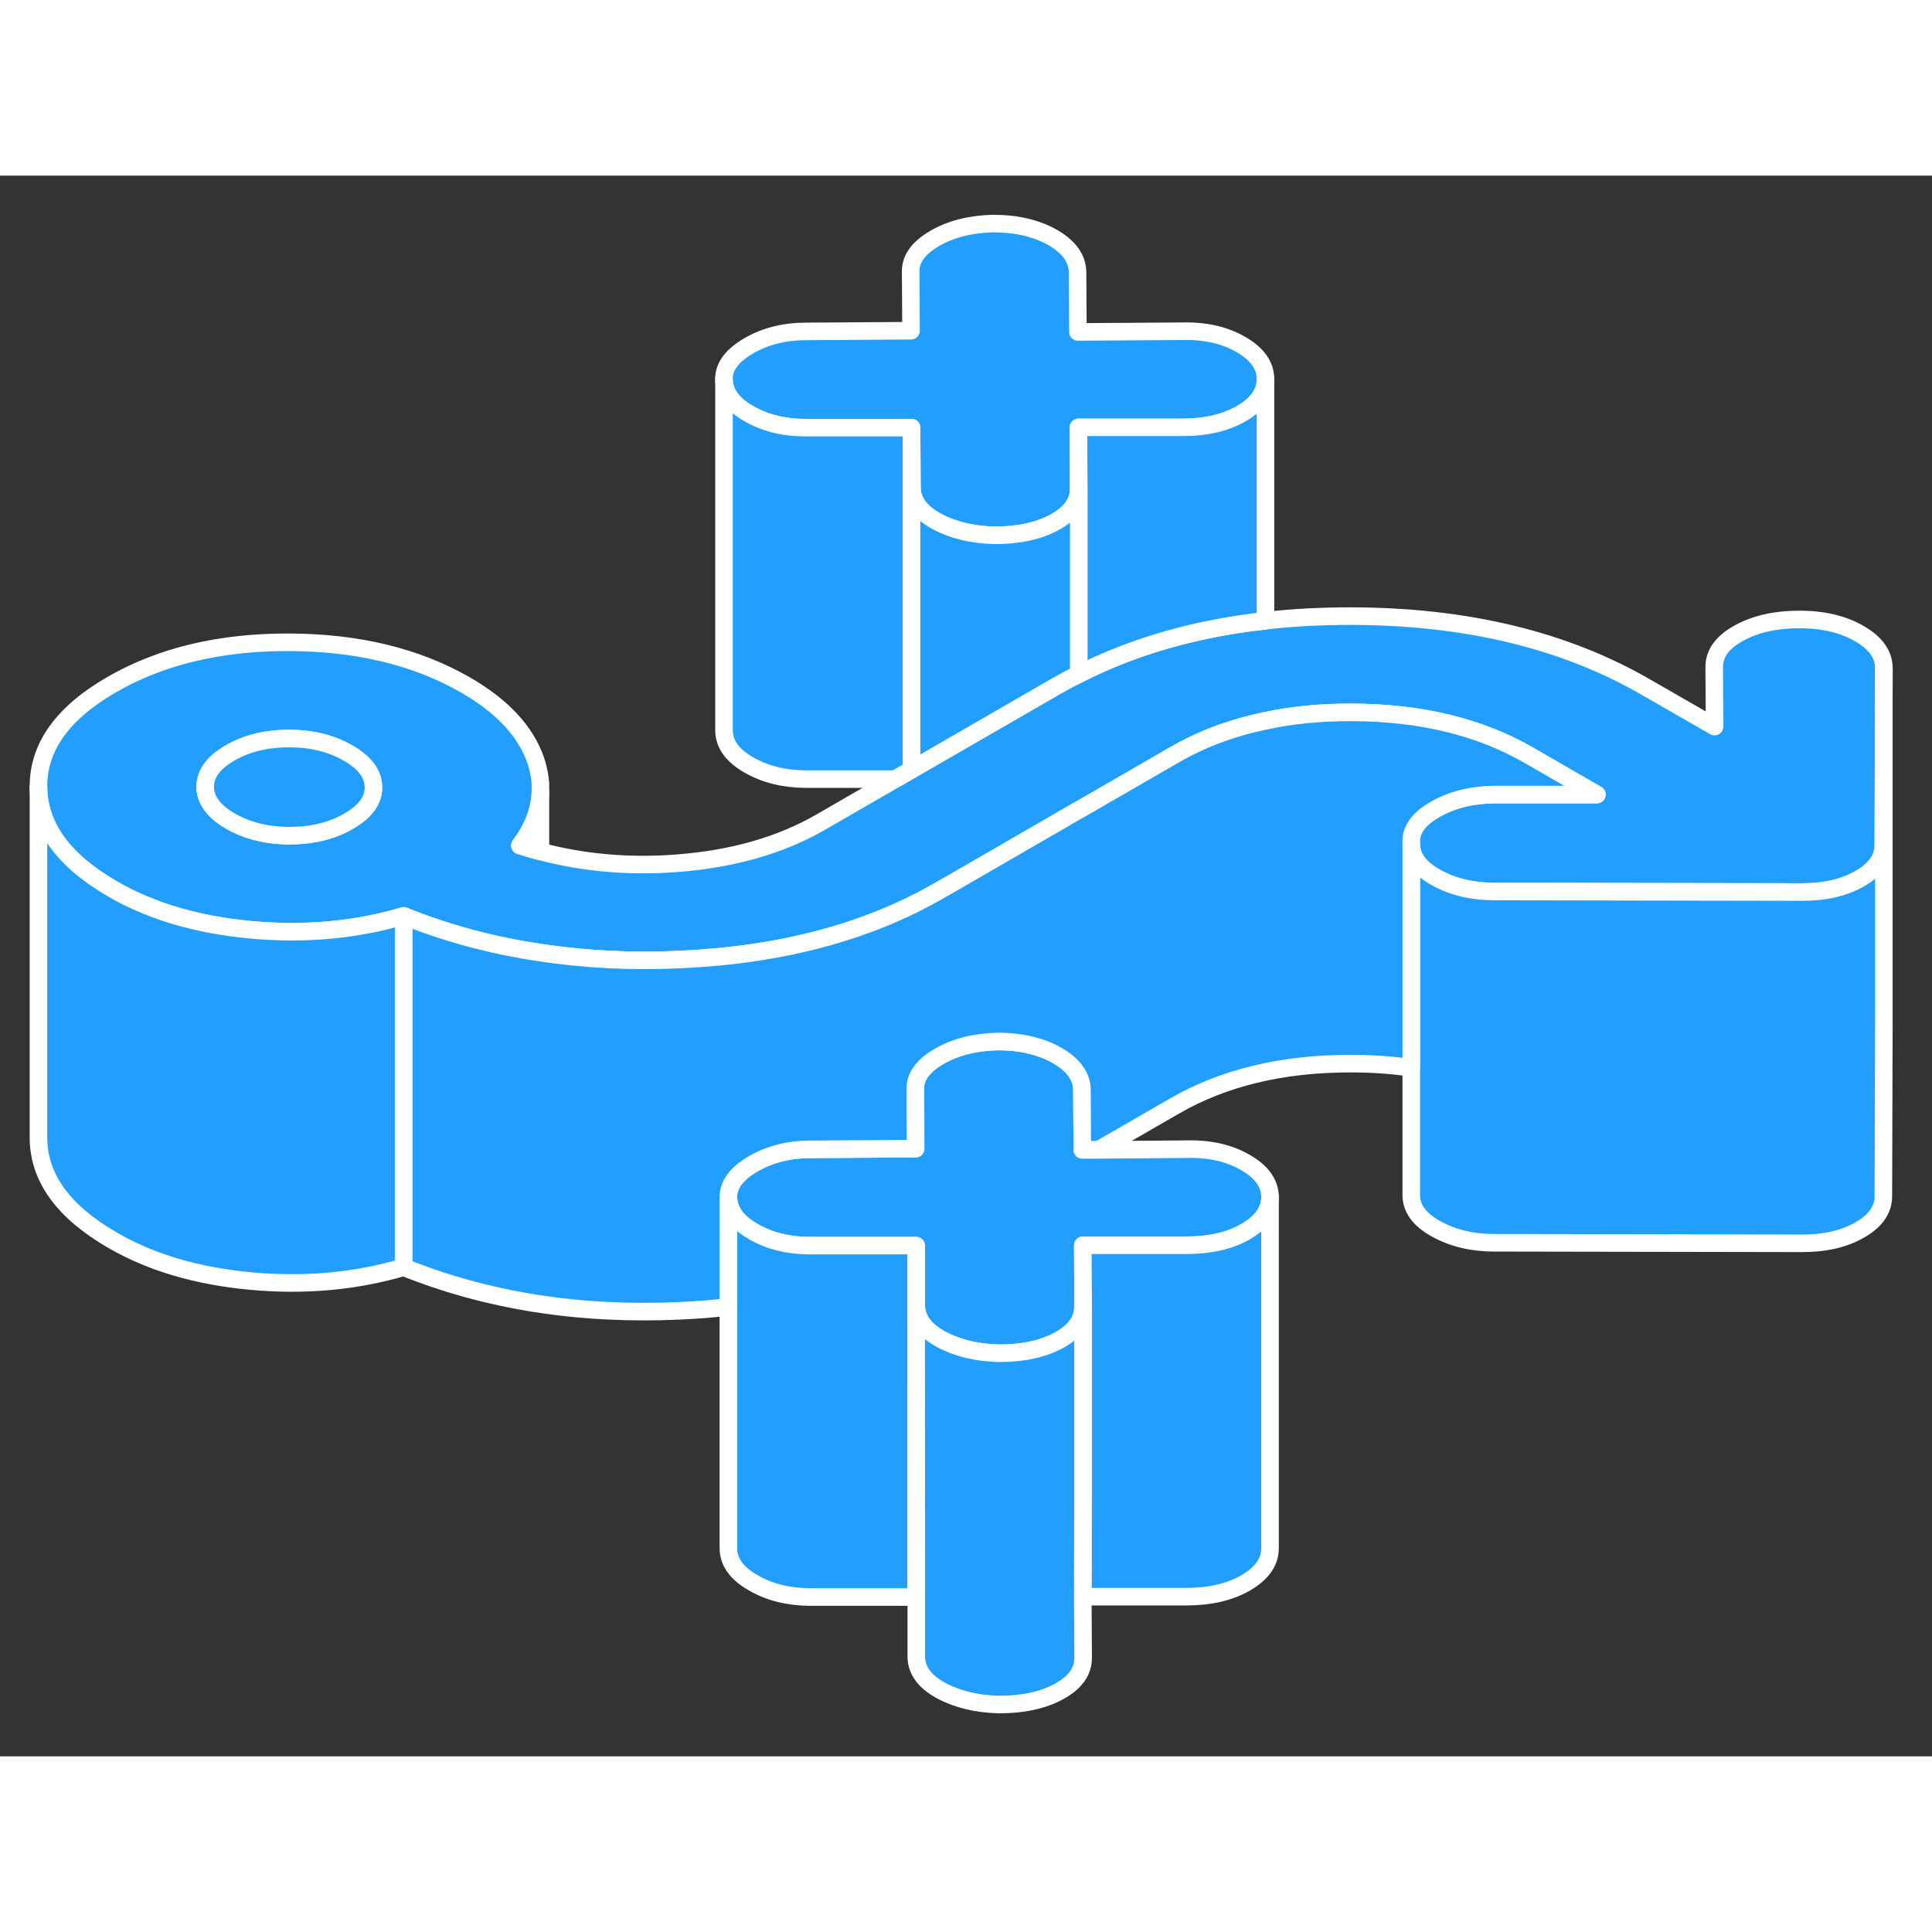 <svg width="48" height="48" viewBox="0 0 110 90" fill="#229EFF" xmlns="http://www.w3.org/2000/svg" stroke-width="1px" stroke-linecap="round" stroke-linejoin="round"><rect x="0" y="0" width="110" height="90" fill="#333333" stroke="none"/><path d="M72.05 11.579V11.599C72.05 12.369 71.59 13.019 70.68 13.549C69.76 14.079 68.62 14.339 67.28 14.339H61.4L61.42 17.789V17.819C61.42 18.599 60.96 19.239 60.04 19.739C59.12 20.239 57.99 20.479 56.64 20.479C55.35 20.449 54.24 20.179 53.32 19.679C52.39 19.169 51.93 18.529 51.92 17.759L51.9 14.359H45.85C44.62 14.349 43.54 14.079 42.61 13.539C41.69 13.009 41.22 12.349 41.22 11.579C41.21 10.869 41.69 10.239 42.63 9.689C43.58 9.139 44.67 8.869 45.91 8.869L51.87 8.829L51.85 5.439C51.85 4.719 52.31 4.099 53.23 3.569C54.15 3.039 55.26 2.759 56.54 2.729C57.89 2.729 59.02 2.999 59.95 3.529C60.88 4.069 61.34 4.729 61.35 5.499L61.37 8.899L67.33 8.859C68.62 8.829 69.73 9.079 70.66 9.619C71.58 10.149 72.05 10.809 72.05 11.579Z" stroke="white" stroke-linejoin="round"/><path d="M72.311 58.149C72.311 58.929 71.851 59.579 70.931 60.119C70.011 60.649 68.881 60.909 67.531 60.909H61.651L61.671 64.389C61.671 64.439 61.671 64.489 61.661 64.539C61.611 65.249 61.151 65.839 60.291 66.309C59.371 66.809 58.241 67.049 56.891 67.049C55.601 67.019 54.501 66.749 53.571 66.249C52.641 65.739 52.181 65.099 52.171 64.329V61.409L52.161 60.929H46.111C44.871 60.919 43.791 60.649 42.871 60.109C42.181 59.719 41.741 59.249 41.571 58.719C41.501 58.539 41.471 58.349 41.471 58.149C41.471 57.439 41.941 56.809 42.891 56.259C43.841 55.709 44.931 55.439 46.161 55.439L49.141 55.419L52.131 55.399V53.699L52.111 52.009C52.101 51.289 52.561 50.669 53.481 50.139C54.401 49.609 55.511 49.329 56.801 49.299C57.671 49.299 58.461 49.409 59.151 49.639C59.531 49.759 59.881 49.909 60.201 50.099C61.131 50.639 61.601 51.299 61.601 52.069L61.621 55.469H62.561L67.591 55.429C68.871 55.399 69.981 55.649 70.911 56.189C71.841 56.719 72.301 57.379 72.311 58.149Z" stroke="white" stroke-linejoin="round"/><path d="M105.87 26.079C104.94 25.539 103.8 25.269 102.46 25.269C101.12 25.269 99.97 25.519 99.02 26.039C98.07 26.559 97.6 27.199 97.6 27.979L97.62 31.369L93.74 29.139C89.08 26.439 83.471 25.089 76.921 25.079C75.24 25.079 73.62 25.159 72.06 25.339C68.1 25.779 64.55 26.789 61.41 28.389C61.401 28.389 61.38 28.389 61.37 28.409C60.95 28.609 60.54 28.839 60.13 29.069L51.9 33.819L50.97 34.359L46.73 36.809C44.44 38.129 41.71 38.909 38.55 39.149C35.82 39.359 33.23 39.129 30.77 38.479C30.37 38.379 29.99 38.259 29.6 38.139C30.34 37.149 30.73 36.139 30.77 35.109V34.619C30.74 34.179 30.65 33.739 30.5 33.289C29.93 31.639 28.6 30.209 26.52 29.009C23.71 27.389 20.351 26.579 16.43 26.569C12.511 26.559 9.15 27.369 6.36 28.979C3.57 30.589 2.18 32.529 2.19 34.789C2.2 37.059 3.61 38.999 6.42 40.619C8.61 41.889 11.24 42.659 14.29 42.939C17.34 43.219 20.24 42.959 22.98 42.149C25.44 43.139 28.04 43.839 30.77 44.239C33.32 44.629 35.98 44.759 38.75 44.629C44.49 44.369 49.4 43.059 53.47 40.709L54.45 40.149L61.4 36.129H61.41L64.51 34.339L66.88 32.969C68.41 32.089 70.1 31.449 71.97 31.059C72 31.039 72.03 31.039 72.06 31.039C73.57 30.709 75.201 30.559 76.941 30.559C80.871 30.569 84.23 31.379 87.04 32.999L90.921 35.239H85.04C83.75 35.259 82.63 35.549 81.68 36.099C80.731 36.649 80.29 37.289 80.35 38.039C80.35 38.809 80.83 39.459 81.79 39.979C82.74 40.499 83.83 40.759 85.07 40.759L102.54 40.789C103.89 40.799 105.01 40.539 105.9 40.019C106.79 39.509 107.24 38.859 107.23 38.089L107.26 28.039C107.26 27.269 106.79 26.609 105.87 26.079ZM19.84 36.759C18.89 37.309 17.78 37.579 16.49 37.579C15.2 37.579 14.08 37.299 13.12 36.749C12.17 36.199 11.691 35.549 11.681 34.809C11.681 34.059 12.15 33.419 13.1 32.869C14.05 32.319 15.17 32.049 16.46 32.049C17.75 32.049 18.87 32.329 19.82 32.879C20.78 33.429 21.26 34.079 21.26 34.829C21.27 35.569 20.79 36.219 19.84 36.759Z" stroke="white" stroke-linejoin="round"/><path d="M21.261 34.829C21.27 35.569 20.791 36.219 19.841 36.759C18.891 37.309 17.78 37.579 16.491 37.579C15.2 37.579 14.081 37.299 13.121 36.749C12.171 36.199 11.691 35.549 11.681 34.809C11.681 34.059 12.151 33.419 13.101 32.869C14.051 32.319 15.17 32.049 16.46 32.049C17.75 32.049 18.871 32.329 19.821 32.879C20.781 33.429 21.261 34.079 21.261 34.829Z" stroke="white" stroke-linejoin="round"/><path d="M107.26 28.039V48.039L107.23 58.089C107.24 58.859 106.791 59.509 105.901 60.019C105.011 60.539 103.891 60.799 102.541 60.789L85.071 60.759C83.831 60.759 82.74 60.499 81.79 59.979C80.831 59.459 80.351 58.809 80.351 58.039V38.039C80.351 38.809 80.831 39.459 81.79 39.979C82.74 40.499 83.831 40.759 85.071 40.759L102.541 40.789C103.891 40.799 105.011 40.539 105.901 40.019C106.791 39.509 107.24 38.859 107.23 38.089L107.26 28.039Z" stroke="white" stroke-linejoin="round"/><path d="M52.161 60.929V80.929H46.111C44.871 80.919 43.791 80.649 42.871 80.109C41.941 79.579 41.471 78.919 41.471 78.149V58.149C41.471 58.349 41.501 58.539 41.571 58.719C41.741 59.249 42.181 59.719 42.871 60.109C43.791 60.649 44.871 60.919 46.111 60.919H52.161V60.929Z" stroke="white" stroke-linejoin="round"/><path d="M90.921 35.239H85.04C83.751 35.259 82.631 35.549 81.681 36.099C80.731 36.649 80.291 37.289 80.351 38.039V50.799C79.271 50.639 78.131 50.559 76.941 50.559C73.021 50.549 69.671 51.359 66.881 52.969L62.56 55.459H61.621L61.601 52.069C61.601 51.299 61.131 50.639 60.201 50.099C59.881 49.909 59.531 49.759 59.151 49.639C58.461 49.409 57.67 49.299 56.8 49.299C55.511 49.329 54.401 49.609 53.48 50.139C52.56 50.669 52.101 51.289 52.111 52.009V53.699L52.131 55.399L49.141 55.419L46.161 55.439C44.931 55.439 43.841 55.709 42.891 56.259C41.941 56.809 41.471 57.439 41.471 58.149V64.409C40.59 64.519 39.681 64.589 38.751 64.629C33.011 64.899 27.75 64.069 22.98 62.149V42.149C25.441 43.139 28.041 43.839 30.77 44.239C33.321 44.629 35.98 44.759 38.751 44.629C44.49 44.369 49.401 43.059 53.471 40.709L54.451 40.149L61.401 36.129H61.411L64.51 34.339L66.881 32.969C68.411 32.089 70.1 31.449 71.971 31.059C72.001 31.039 72.031 31.039 72.061 31.039C73.57 30.709 75.201 30.559 76.941 30.559C80.871 30.569 84.231 31.379 87.04 32.999L90.921 35.239Z" stroke="white" stroke-linejoin="round"/><path d="M72.31 58.149V78.149C72.31 78.929 71.85 79.579 70.93 80.119C70.01 80.649 68.88 80.909 67.53 80.909H61.65V64.539C61.65 64.539 61.67 64.439 61.67 64.389L61.65 60.899H67.53C68.88 60.899 70.01 60.649 70.93 60.119C71.85 59.579 72.31 58.929 72.31 58.149Z" stroke="white" stroke-linejoin="round"/><path d="M22.98 42.149V62.149C20.24 62.959 17.34 63.219 14.29 62.939C11.24 62.659 8.61 61.889 6.42 60.619C3.61 58.999 2.2 57.059 2.19 54.789V34.789C2.2 37.059 3.61 38.999 6.42 40.619C8.61 41.889 11.24 42.659 14.29 42.939C17.34 43.219 20.24 42.959 22.98 42.149Z" stroke="white" stroke-linejoin="round"/><path d="M30.77 35.109V38.479C30.37 38.379 29.991 38.259 29.601 38.139C30.341 37.149 30.73 36.139 30.77 35.109Z" stroke="white" stroke-linejoin="round"/><path d="M51.901 14.359V33.819L50.971 34.359H45.851C44.621 34.349 43.541 34.079 42.611 33.539C41.691 33.009 41.221 32.349 41.221 31.579V11.579C41.221 12.349 41.691 13.009 42.611 13.539C43.541 14.079 44.621 14.349 45.851 14.349H51.901V14.359Z" stroke="white" stroke-linejoin="round"/><path d="M61.42 17.819V17.789L61.4 14.329H67.28C68.62 14.339 69.76 14.079 70.68 13.549C71.59 13.019 72.05 12.369 72.05 11.599V25.339C68.1 25.779 64.55 26.789 61.41 28.389V17.819H61.42Z" stroke="white" stroke-linejoin="round"/><path d="M61.42 17.819V28.389C61.42 28.389 61.38 28.389 61.37 28.409C60.95 28.609 60.54 28.839 60.13 29.069L51.9 33.819V14.359L51.92 17.759C51.93 18.529 52.39 19.169 53.32 19.679C54.24 20.179 55.35 20.449 56.64 20.479C57.99 20.479 59.12 20.239 60.04 19.739C60.96 19.239 61.42 18.599 61.42 17.819Z" stroke="white" stroke-linejoin="round"/><path d="M61.67 84.389C61.67 85.169 61.21 85.809 60.29 86.309C59.37 86.809 58.24 87.049 56.89 87.049C55.6 87.019 54.5 86.749 53.57 86.249C52.64 85.739 52.18 85.099 52.17 84.329V80.929L52.16 61.409V64.329C52.18 65.099 52.64 65.739 53.57 66.249C54.5 66.749 55.6 67.019 56.89 67.049C58.24 67.049 59.37 66.809 60.29 66.309C61.15 65.839 61.61 65.249 61.66 64.539V75.469L61.65 80.899L61.67 84.389Z" stroke="white" stroke-linejoin="round"/><path d="M61.66 64.539V64.279" stroke="white" stroke-linejoin="round"/></svg>